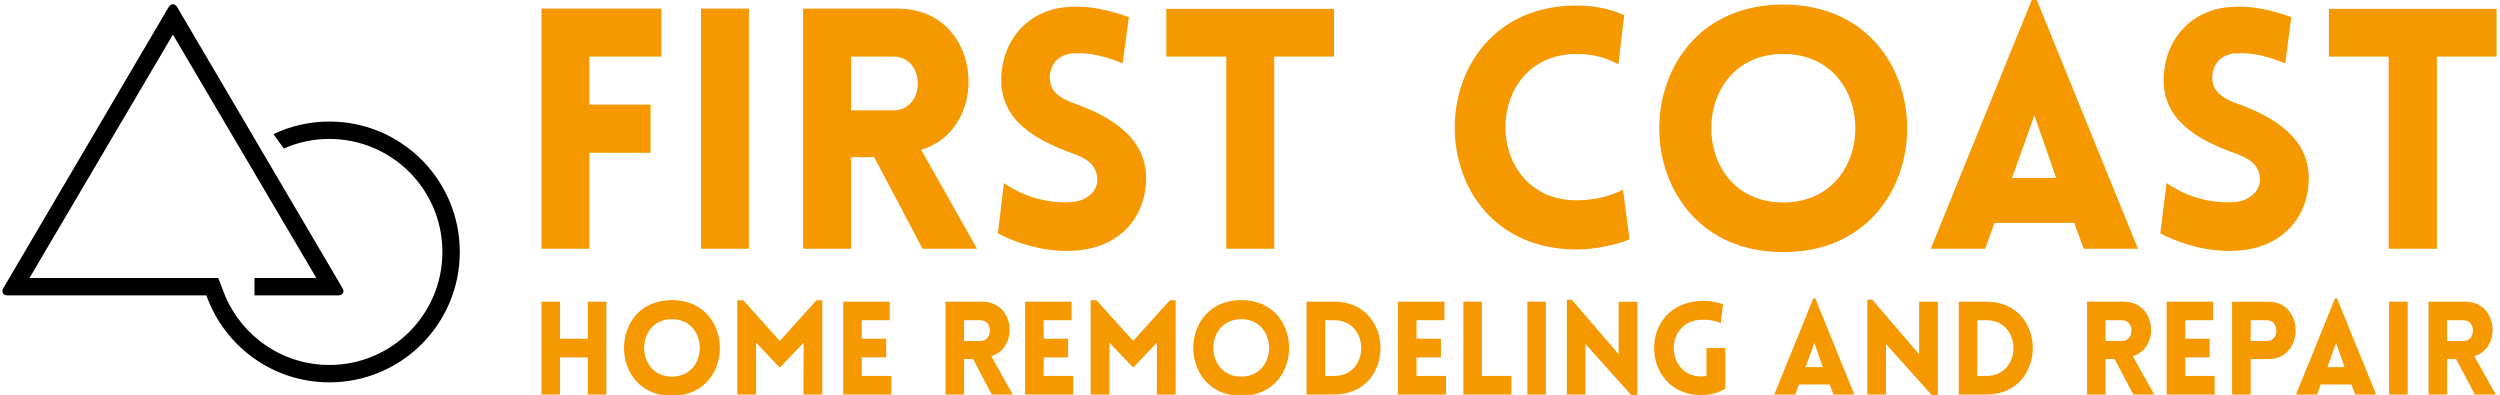 <svg width="595" height="94" viewBox="0 0 595 94" fill="none" xmlns="http://www.w3.org/2000/svg">
<g clip-path="url(#clip0_722_437)">
<path d="M157.408 13.473V2.055H128.863V59.201H140.281V36.365H154.839V24.891H140.281V13.473H157.408ZM178.245 59.201V2.055H166.827V59.201H178.245ZM232.536 59.201L219.234 35.623C236.018 30.771 234.02 2.055 213.64 2.055H191.147V59.201H202.565V37.393H208.045L219.577 59.201H232.536ZM202.565 13.473H212.612C220.376 13.473 220.376 26.261 212.612 26.261H202.565V13.473ZM237.503 55.547C245.21 59.543 252.346 59.943 255.543 59.657C266.275 59.144 272.783 51.836 272.783 42.36C272.783 33.225 265.133 28.087 256.285 24.834C252.974 23.692 250.176 22.265 249.891 19.068C249.605 15.871 251.489 12.902 255.543 12.674C257.312 12.617 260.909 12.502 267.189 15.071L268.673 4.053C261.309 1.484 257.369 1.484 254.401 1.656C244.924 2.112 238.302 9.477 238.302 19.068C238.302 28.658 246.294 33.225 255.2 36.48C258.397 37.621 260.909 39.048 261.137 42.36C261.48 45.442 258.568 47.84 255.2 48.069C252.574 48.354 245.495 48.183 238.93 43.559L237.503 55.547ZM303.269 59.201V13.473H317.484V2.112H277.579V13.473H291.851V59.201H303.269ZM385.191 15.3L386.561 3.597C383.078 2.055 379.253 1.313 375.257 1.313C336.608 1.313 336.494 59.372 375.257 59.372C379.253 59.372 384.277 58.401 387.817 56.974L386.275 45.157C384.163 46.242 380.224 47.669 375.257 47.669C352.65 47.669 352.65 12.845 375.257 12.845C380.224 12.845 383.021 14.215 385.191 15.3ZM424.41 60C463.744 60 463.744 1.085 424.41 1.085C385.076 1.085 385.076 60 424.41 60ZM424.41 48.183C401.575 48.183 401.575 12.845 424.41 12.845C447.303 12.845 447.303 48.183 424.41 48.183ZM459.52 59.201H472.479L474.705 53.035H493.659L495.942 59.201H508.844L484.753 0H483.554L459.52 59.201ZM478.873 42.36L484.182 27.46L489.377 42.36H478.873ZM514.153 55.547C521.917 59.543 529.054 59.943 532.25 59.657C542.926 59.144 549.491 51.836 549.491 42.36C549.491 33.225 541.841 28.087 532.936 24.834C529.682 23.692 526.884 22.265 526.542 19.068C526.313 15.871 528.14 12.902 532.25 12.674C534.02 12.617 537.617 12.502 543.897 15.071L545.324 4.053C538.016 1.484 534.077 1.484 531.109 1.656C521.632 2.112 514.953 9.477 514.953 19.068C514.953 28.658 522.945 33.225 531.908 36.48C535.105 37.621 537.617 39.048 537.845 42.36C538.131 45.442 535.276 47.84 531.908 48.069C529.282 48.354 522.146 48.183 515.638 43.559L514.153 55.547ZM579.976 59.201V13.473H594.191V2.112H554.287V13.473H568.502V59.201H579.976Z" fill="#F69800"/>
<path d="M78.396 86.862C93.251 86.862 105.293 74.82 105.293 59.964C105.293 45.108 93.251 33.066 78.396 33.066C74.537 33.066 70.868 33.88 67.552 35.342L65.081 31.922C69.241 29.945 73.79 28.922 78.396 28.928C95.538 28.928 109.431 42.824 109.431 59.964C109.431 77.106 95.538 91 78.396 91C64.885 91 53.387 82.364 49.127 70.309H1.859C0.707 70.309 0.237 69.521 0.817 68.536L40.108 1.737C40.685 0.756 41.618 0.752 42.196 1.737L81.489 68.534C82.066 69.515 81.603 70.307 80.446 70.307H60.571V66.169H75.292L41.153 8.236L7.013 66.169H51.947L53.563 70.373C57.668 80.067 67.239 86.862 78.396 86.862Z" fill="black"/>
<path d="M144.316 93.891V71.795H139.901V80.625H133.278V71.795H128.863V93.891H133.278V85.062H139.901V93.891H144.316ZM159.922 94.201C175.132 94.201 175.132 71.419 159.922 71.419C144.713 71.419 144.713 94.201 159.922 94.201ZM159.922 89.631C151.093 89.631 151.093 75.967 159.922 75.967C168.752 75.967 168.752 89.631 159.922 89.631ZM185.595 81.154L176.898 71.464H175.463V93.891H179.944V81.552L185.595 87.49L191.269 81.552L191.224 93.891H195.706V71.464H194.315L185.595 81.154ZM212.129 93.891V89.477H205.109V85.062H210.915V80.625H205.109V76.21H211.754V71.795H200.694V93.891H212.129ZM241.047 93.891L235.926 84.775C242.416 82.898 241.643 71.795 233.762 71.795H225.043V93.891H229.458V85.459H231.599L236.036 93.891H241.047ZM229.458 76.21H233.343C236.345 76.21 236.345 81.154 233.343 81.154H229.458V76.21ZM255.418 93.891V89.477H248.398V85.062H254.204V80.625H248.398V76.21H255.042V71.795H243.983V93.891H255.418ZM269.7 81.154L260.981 71.464H259.568V93.891H264.049V81.552L269.7 87.49L275.351 81.552L275.329 93.891H279.81V71.464H278.42L269.7 81.154ZM295.417 94.201C310.605 94.201 310.605 71.419 295.417 71.419C280.208 71.419 280.208 94.201 295.417 94.201ZM295.417 89.631C286.565 89.631 286.565 75.967 295.417 75.967C304.247 75.967 304.247 89.631 295.417 89.631ZM317.536 71.795H310.958V93.891H317.536C332.238 93.891 332.238 71.795 317.536 71.795ZM317.536 76.21C326.123 76.21 326.123 89.477 317.536 89.477H315.373V76.21H317.536ZM344.136 93.891V89.477H337.138V85.062H342.944V80.625H337.138V76.21H343.783V71.795H332.701V93.891H344.136ZM348.286 71.795V93.891H359.721V89.477H352.701V71.795H348.286ZM367.933 93.891V71.795H363.518V93.891H367.933ZM377.336 81.861L388.528 94.355H389.698V71.817H385.239V84.311L374.091 71.331H372.922V93.891H377.336V81.861ZM410.625 92.523V82.832H406.144V89.477C405.747 89.543 405.305 89.587 404.908 89.587C396.365 89.587 395.968 76.408 404.908 76.099C407.248 76.033 408.683 76.519 409.544 76.894L410.073 72.413C409.654 72.28 407.535 71.508 404.908 71.618C389.566 72.17 390.316 94.024 404.908 94.024C407.005 94.024 408.925 93.494 410.625 92.523ZM422.281 93.891H427.27L428.153 91.507H435.459L436.364 93.891H441.331L432.038 71H431.574L422.281 93.891ZM429.742 87.379L431.817 81.618L433.826 87.379H429.742ZM448.859 81.861L460.028 94.355H461.22V71.817H456.761V84.311L445.614 71.331H444.422V93.891H448.859V81.861ZM472.766 71.795H466.187V93.891H472.766C487.489 93.891 487.489 71.795 472.766 71.795ZM472.766 76.21C481.353 76.21 481.353 89.477 472.766 89.477H470.602V76.21H472.766ZM512.721 93.891L507.599 84.775C514.089 82.898 513.317 71.795 505.436 71.795H496.717V93.891H501.132V85.459H503.273L507.732 93.891H512.721ZM501.132 76.21H505.039C508.041 76.21 508.041 81.154 505.039 81.154H501.132V76.21ZM527.091 93.891V89.477H520.094V85.062H525.899V80.625H520.094V76.21H526.738V71.795H515.657V93.891H527.091ZM535.656 93.891V85.459H539.917C548.482 85.459 548.526 71.817 539.917 71.817H531.242V93.891H535.656ZM535.656 81.154V76.21H539.564C542.522 76.21 542.522 81.154 539.564 81.154H535.656ZM546.451 93.891H551.462L552.323 91.507H559.652L560.535 93.891H565.524L556.208 71H555.744L546.451 93.891ZM553.934 87.379L555.987 81.618L557.996 87.379H553.934ZM573.029 93.891V71.795H568.614V93.891H573.029ZM594 93.891L588.879 84.775C595.369 82.898 594.596 71.795 586.715 71.795H577.996V93.891H582.411V85.459H584.552L589.011 93.891H594ZM582.411 76.21H586.318C589.32 76.21 589.32 81.154 586.318 81.154H582.411V76.21Z" fill="#F69800"/>
</g>
<defs>
<clipPath id="clip0_722_437">
<rect width="595" height="94" fill="white"/>
</clipPath>
</defs>
</svg>
